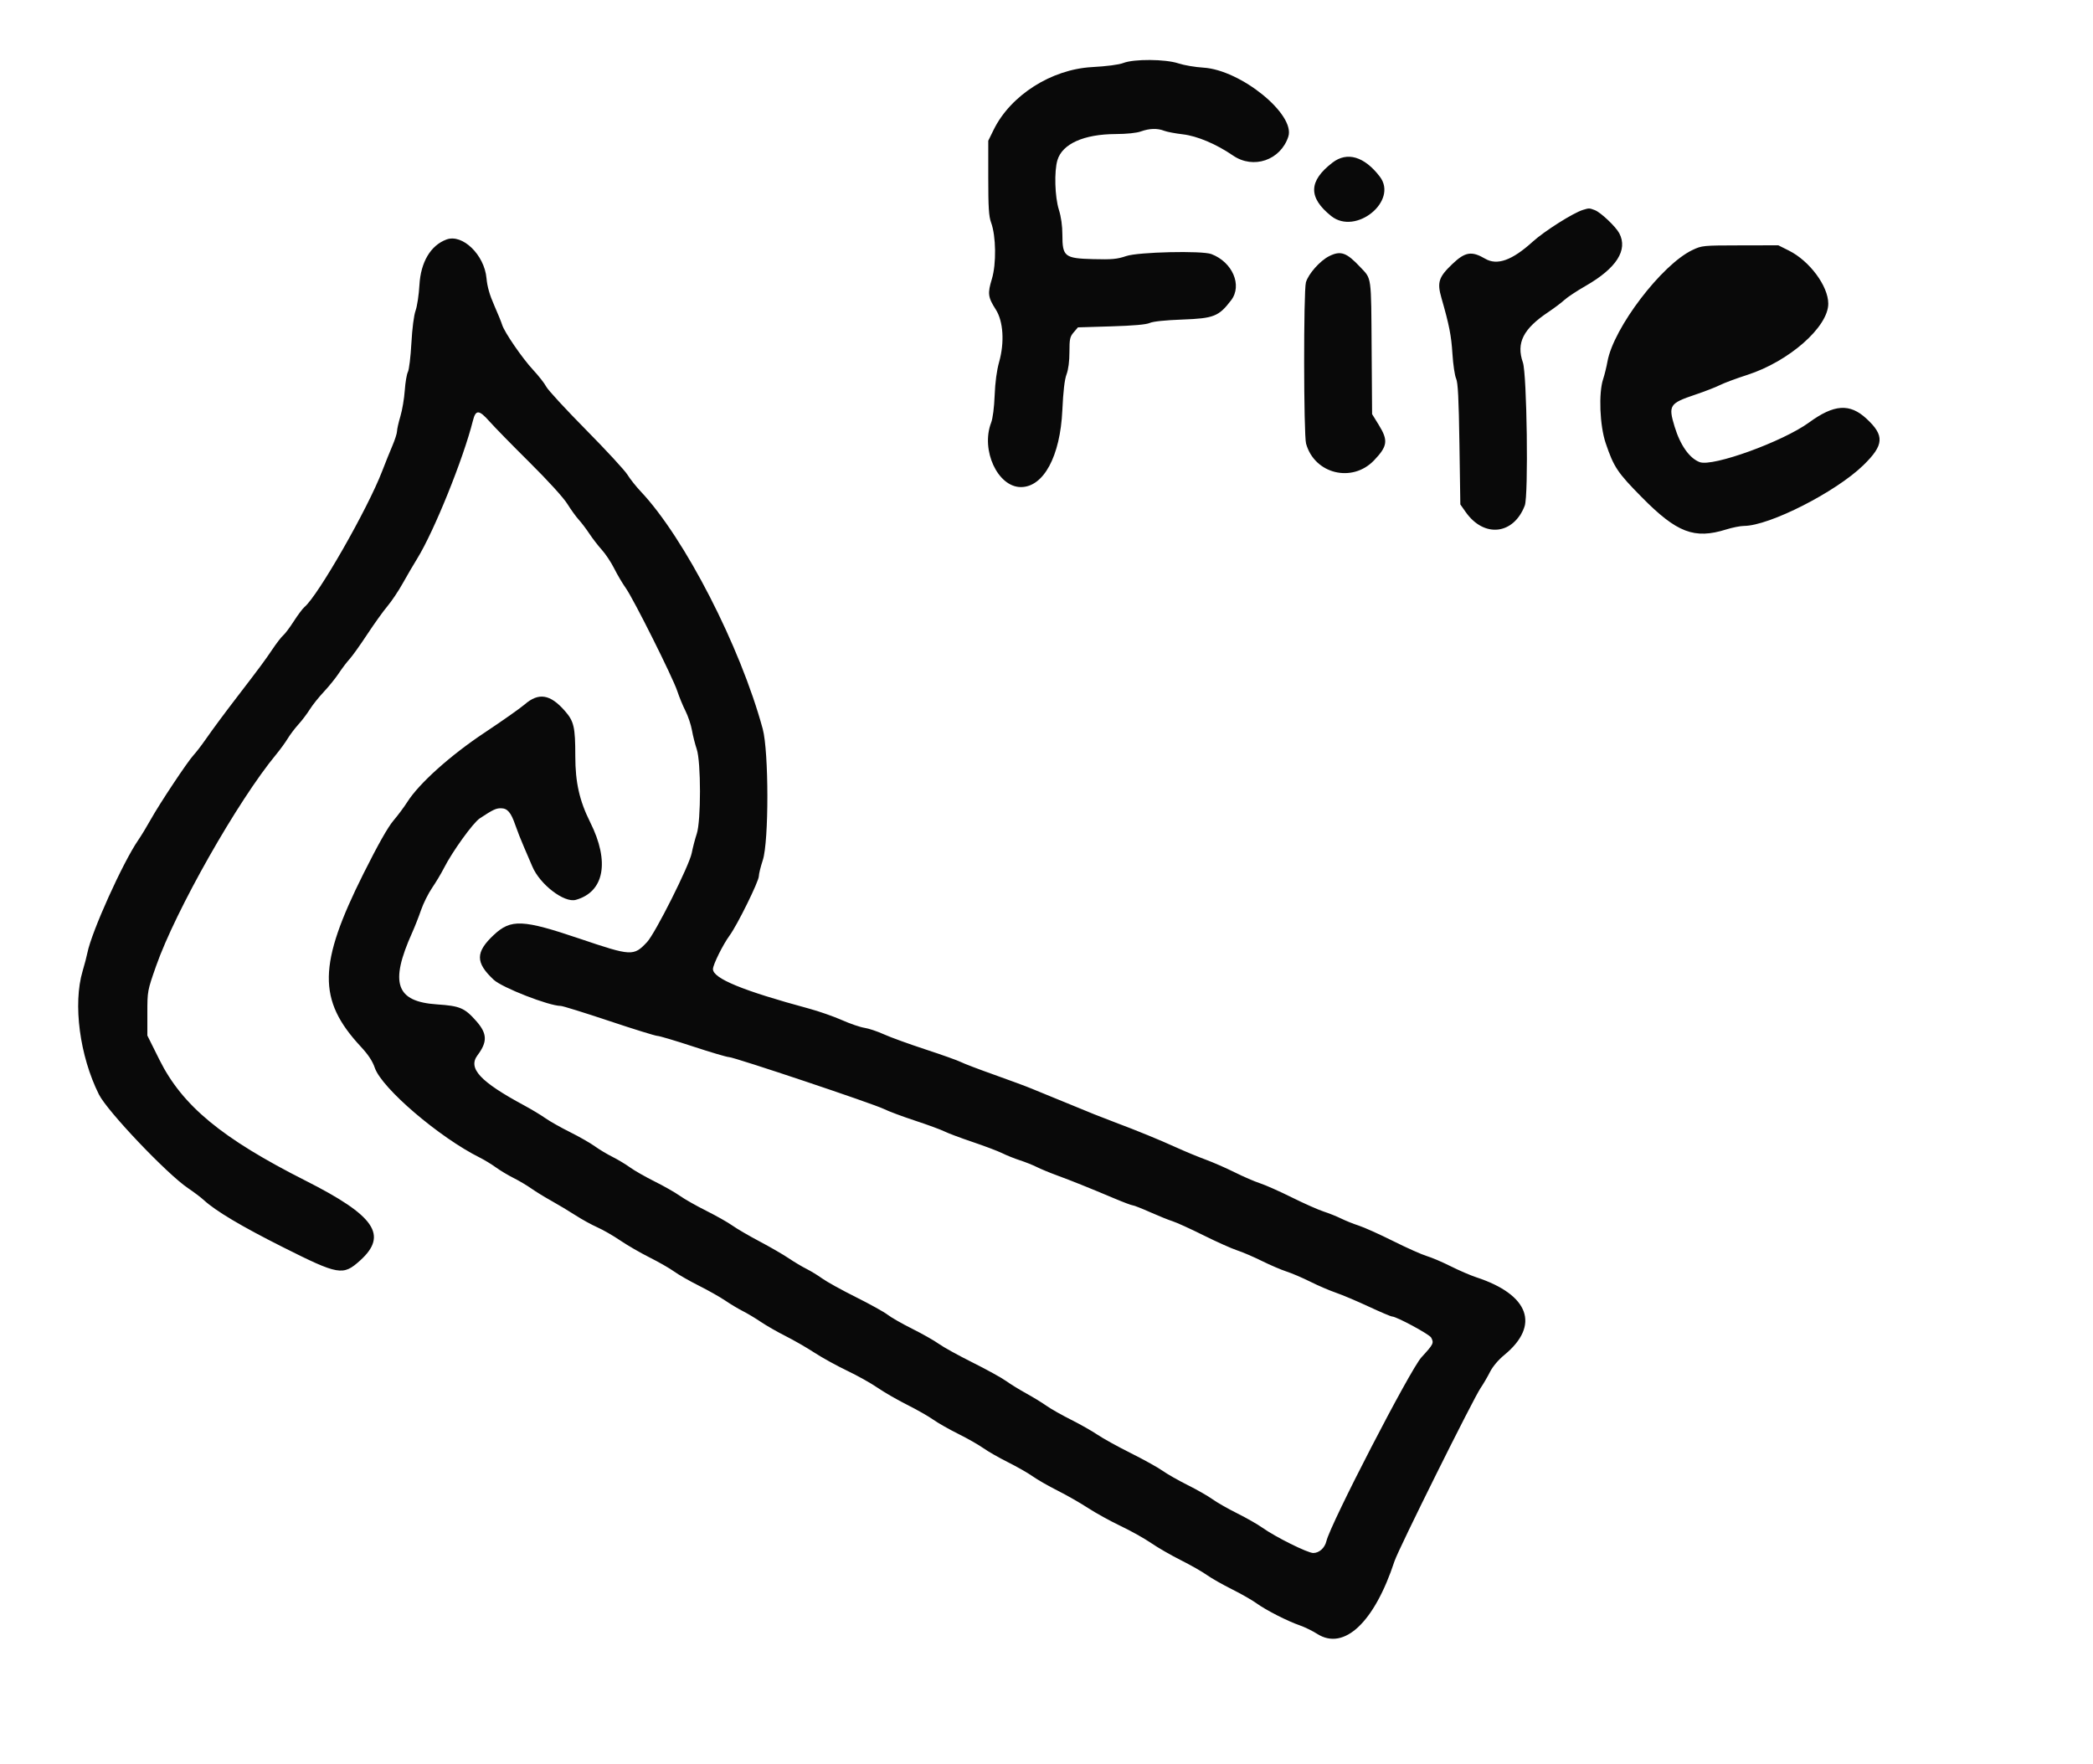<svg id="svg" version="1.1" xmlns="http://www.w3.org/2000/svg" xmlns:xlink="http://www.w3.org/1999/xlink" width="400" height="337.179" viewBox="0, 0, 400,337.179"><g id="svgg"><path id="path0" d="M214.671 12.042 C 213.848 12.364,211.518 12.669,208.695 12.823 C 200.932 13.248,193.150 18.202,189.911 24.780 L 188.870 26.896 188.870 33.979 C 188.870 39.661,188.978 41.354,189.414 42.538 C 190.360 45.103,190.434 50.437,189.563 53.304 C 188.714 56.098,188.804 56.797,190.310 59.156 C 191.748 61.407,192.003 65.436,190.945 69.184 C 190.495 70.778,190.189 73.060,190.092 75.548 C 190.001 77.886,189.734 79.963,189.421 80.776 C 187.401 86.006,190.673 93.086,195.110 93.086 C 199.445 93.086,202.625 87.193,203.027 78.415 C 203.195 74.760,203.454 72.542,203.830 71.543 C 204.182 70.606,204.384 69.043,204.384 67.261 C 204.384 64.783,204.479 64.346,205.198 63.510 L 206.011 62.563 212.365 62.371 C 216.631 62.243,219.051 62.029,219.730 61.720 C 220.369 61.430,222.679 61.190,226.001 61.067 C 231.982 60.846,232.926 60.471,235.286 57.381 C 237.457 54.538,235.556 50.096,231.510 48.557 C 229.714 47.874,217.554 48.154,215.252 48.932 C 213.485 49.528,212.534 49.617,208.917 49.522 C 203.459 49.378,203.035 49.043,203.035 44.868 C 203.035 43.166,202.796 41.454,202.365 40.081 C 201.591 37.610,201.449 32.743,202.089 30.607 C 203.024 27.486,207.137 25.644,213.226 25.618 C 215.361 25.608,217.214 25.416,218.044 25.117 C 219.667 24.532,221.208 24.489,222.491 24.994 C 223.013 25.199,224.623 25.504,226.069 25.672 C 228.795 25.988,232.460 27.539,235.641 29.722 C 239.536 32.396,244.724 30.629,246.211 26.121 C 247.614 21.872,237.127 13.355,229.966 12.925 C 228.417 12.833,226.277 12.466,225.209 12.112 C 222.716 11.284,216.712 11.244,214.671 12.042 M254.657 31.078 C 250.062 34.604,249.988 37.751,254.416 41.291 C 259.109 45.043,267.270 38.406,263.694 33.746 C 260.740 29.896,257.459 28.927,254.657 31.078 M302.527 40.113 C 300.663 40.680,295.151 44.167,292.917 46.193 C 288.984 49.760,286.126 50.784,283.841 49.445 C 281.247 47.926,280.007 48.126,277.560 50.460 C 274.944 52.956,274.621 53.953,275.471 56.917 C 276.976 62.165,277.357 64.104,277.580 67.622 C 277.709 69.663,278.024 71.788,278.280 72.344 C 278.635 73.116,278.786 76.087,278.917 84.879 L 279.089 96.402 280.110 97.853 C 283.618 102.841,289.275 102.215,291.409 96.603 C 292.127 94.715,291.816 71.497,291.044 69.277 C 289.741 65.532,291.096 62.848,295.920 59.628 C 297.051 58.872,298.432 57.832,298.988 57.315 C 299.545 56.799,301.366 55.594,303.035 54.639 C 308.925 51.267,311.154 47.786,309.470 44.587 C 308.793 43.302,305.915 40.579,304.784 40.154 C 303.722 39.755,303.704 39.755,302.527 40.113 M85.329 45.772 C 82.304 46.891,80.406 50.082,80.158 54.469 C 80.053 56.324,79.723 58.524,79.424 59.359 C 79.097 60.274,78.778 62.753,78.621 65.599 C 78.478 68.196,78.178 70.661,77.956 71.076 C 77.733 71.492,77.464 73.086,77.357 74.618 C 77.251 76.150,76.876 78.368,76.524 79.546 C 76.173 80.725,75.882 82.015,75.877 82.413 C 75.873 82.811,75.479 84.047,75.002 85.160 C 74.525 86.273,73.639 88.474,73.033 90.051 C 70.244 97.305,60.755 113.891,58.176 116.020 C 57.839 116.298,56.930 117.513,56.155 118.718 C 55.381 119.924,54.470 121.138,54.132 121.417 C 53.793 121.695,52.854 122.909,52.045 124.115 C 50.662 126.176,49.649 127.544,45.548 132.884 C 42.845 136.404,40.742 139.240,39.238 141.396 C 38.467 142.501,37.460 143.808,37.000 144.300 C 35.869 145.508,30.510 153.567,28.829 156.586 C 28.083 157.926,27.002 159.705,26.427 160.540 C 23.459 164.846,17.482 178.105,16.695 182.125 C 16.568 182.774,16.161 184.327,15.790 185.576 C 13.916 191.883,15.223 201.784,18.902 209.158 C 20.501 212.361,31.886 224.338,35.919 227.058 C 37.032 227.809,38.398 228.841,38.954 229.352 C 41.231 231.440,46.150 234.369,54.057 238.342 C 64.716 243.698,65.545 243.843,68.792 240.924 C 74.207 236.055,71.693 232.359,58.400 225.641 C 42.385 217.548,34.844 211.314,30.484 202.563 L 28.162 197.903 28.162 193.639 C 28.163 189.401,28.173 189.349,29.818 184.654 C 33.551 174.006,45.435 153.055,52.776 144.182 C 53.543 143.255,54.538 141.889,54.986 141.147 C 55.434 140.405,56.352 139.191,57.026 138.449 C 57.701 137.707,58.679 136.417,59.200 135.582 C 59.721 134.747,60.932 133.229,61.891 132.209 C 62.850 131.189,64.136 129.595,64.750 128.668 C 65.363 127.740,66.285 126.526,66.798 125.970 C 67.311 125.413,68.830 123.288,70.173 121.248 C 71.517 119.207,73.258 116.779,74.044 115.852 C 74.829 114.924,76.150 112.951,76.979 111.467 C 77.808 109.983,79.050 107.858,79.739 106.745 C 82.953 101.549,88.555 87.677,90.382 80.389 C 90.917 78.255,91.544 78.281,93.528 80.520 C 94.474 81.588,97.928 85.118,101.202 88.364 C 104.724 91.856,107.672 95.093,108.419 96.290 C 109.114 97.403,110.100 98.769,110.610 99.325 C 111.121 99.882,112.041 101.096,112.655 102.024 C 113.270 102.951,114.346 104.342,115.046 105.115 C 115.746 105.888,116.801 107.481,117.389 108.656 C 117.978 109.831,118.971 111.512,119.597 112.391 C 121.087 114.483,128.595 129.499,129.443 132.084 C 129.806 133.188,130.507 134.890,131.002 135.866 C 131.497 136.843,132.054 138.506,132.241 139.563 C 132.428 140.619,132.839 142.243,133.154 143.170 C 133.981 145.604,133.983 156.905,133.157 159.359 C 132.845 160.287,132.413 161.938,132.198 163.030 C 131.720 165.444,125.231 178.369,123.655 180.046 C 121.097 182.766,120.710 182.746,110.785 179.391 C 99.886 175.706,97.651 175.608,94.376 178.671 C 90.845 181.974,90.839 183.956,94.352 187.242 C 95.964 188.750,104.918 192.243,107.172 192.243 C 107.529 192.243,111.677 193.531,116.389 195.105 C 121.102 196.680,125.263 197.970,125.636 197.972 C 126.009 197.974,129.081 198.887,132.463 200.000 C 135.845 201.113,138.932 202.024,139.324 202.024 C 140.290 202.024,166.969 210.961,168.928 211.941 C 169.786 212.370,172.462 213.371,174.874 214.165 C 177.285 214.958,179.814 215.887,180.494 216.228 C 181.174 216.569,183.602 217.479,185.890 218.251 C 188.178 219.022,190.734 219.991,191.568 220.404 C 192.403 220.817,193.921 221.424,194.941 221.753 C 195.961 222.083,197.403 222.658,198.145 223.032 C 198.887 223.406,200.632 224.128,202.024 224.637 C 204.734 225.628,208.095 226.979,213.025 229.057 C 214.716 229.771,216.272 230.354,216.481 230.354 C 216.691 230.354,218.191 230.944,219.814 231.665 C 221.437 232.387,223.373 233.167,224.115 233.399 C 224.857 233.632,227.513 234.841,230.017 236.087 C 232.521 237.333,235.405 238.623,236.425 238.954 C 237.445 239.285,239.570 240.196,241.147 240.978 C 242.723 241.761,244.848 242.671,245.868 243.002 C 246.889 243.332,248.938 244.209,250.422 244.952 C 251.906 245.694,254.106 246.639,255.312 247.053 C 256.518 247.467,259.338 248.659,261.580 249.704 C 263.821 250.748,265.835 251.602,266.055 251.602 C 266.883 251.602,273.174 254.995,273.510 255.623 C 274.073 256.674,273.976 256.871,271.653 259.402 C 269.522 261.725,254.287 291.194,253.494 294.528 C 253.184 295.832,252.116 296.796,250.980 296.796 C 249.903 296.796,243.738 293.730,241.253 291.959 C 240.360 291.322,238.187 290.083,236.425 289.205 C 234.663 288.328,232.538 287.114,231.703 286.509 C 230.868 285.904,228.744 284.691,226.981 283.813 C 225.219 282.935,223.060 281.706,222.184 281.082 C 221.307 280.457,218.576 278.940,216.113 277.710 C 213.651 276.480,210.778 274.893,209.730 274.182 C 208.681 273.471,206.405 272.181,204.671 271.314 C 202.937 270.447,200.835 269.255,200.000 268.665 C 199.165 268.075,197.420 267.007,196.121 266.293 C 194.823 265.578,193.078 264.502,192.243 263.902 C 191.408 263.302,188.524 261.713,185.835 260.371 C 183.145 259.029,180.261 257.436,179.427 256.830 C 178.592 256.225,176.315 254.933,174.368 253.960 C 172.420 252.988,170.295 251.774,169.646 251.264 C 168.997 250.754,166.265 249.238,163.575 247.895 C 160.885 246.551,158.002 244.958,157.167 244.354 C 156.332 243.749,154.966 242.915,154.132 242.498 C 153.297 242.082,151.768 241.170,150.734 240.471 C 149.701 239.772,147.197 238.323,145.170 237.251 C 143.142 236.179,140.801 234.813,139.966 234.217 C 139.132 233.620,136.888 232.351,134.980 231.397 C 133.072 230.443,130.796 229.152,129.921 228.528 C 129.046 227.905,126.889 226.677,125.126 225.799 C 123.364 224.921,121.239 223.709,120.405 223.104 C 119.570 222.500,118.052 221.589,117.032 221.079 C 116.012 220.570,114.494 219.659,113.659 219.054 C 112.825 218.450,110.700 217.237,108.938 216.359 C 107.175 215.482,105.051 214.280,104.216 213.690 C 103.381 213.099,101.560 212.003,100.169 211.253 C 91.758 206.723,89.383 204.168,91.260 201.668 C 93.180 199.111,93.128 197.536,91.045 195.169 C 88.804 192.624,87.919 192.245,83.519 191.950 C 75.658 191.423,74.434 187.891,78.768 178.246 C 79.268 177.133,80.034 175.186,80.469 173.918 C 80.904 172.651,81.859 170.737,82.591 169.665 C 83.322 168.593,84.328 166.912,84.826 165.930 C 86.427 162.771,90.407 157.243,91.690 156.398 C 94.203 154.741,94.772 154.469,95.720 154.469 C 96.980 154.469,97.646 155.242,98.486 157.683 C 98.862 158.776,99.604 160.662,100.136 161.875 C 100.667 163.088,101.385 164.758,101.731 165.586 C 103.162 169.011,107.823 172.591,110.045 171.972 C 115.488 170.455,116.564 164.679,112.803 157.160 C 110.740 153.036,109.950 149.537,109.948 144.519 C 109.945 138.910,109.696 137.842,107.918 135.822 C 105.134 132.659,102.944 132.314,100.282 134.617 C 99.451 135.337,96.012 137.757,92.640 139.996 C 86.055 144.368,80.073 149.736,77.828 153.288 C 77.242 154.216,76.053 155.809,75.186 156.830 C 74.130 158.071,72.241 161.417,69.472 166.948 C 60.778 184.318,60.669 191.111,68.944 200.014 C 70.378 201.557,71.184 202.775,71.625 204.062 C 72.967 207.985,83.972 217.392,91.737 221.252 C 92.572 221.668,93.938 222.501,94.772 223.104 C 95.607 223.707,97.125 224.616,98.145 225.125 C 99.165 225.633,100.683 226.531,101.518 227.120 C 102.352 227.710,104.098 228.783,105.396 229.504 C 106.695 230.226,108.755 231.461,109.975 232.250 C 111.194 233.038,113.074 234.073,114.152 234.550 C 115.231 235.027,117.202 236.159,118.534 237.067 C 119.865 237.974,122.386 239.433,124.136 240.309 C 125.887 241.185,128.002 242.397,128.836 243.002 C 129.671 243.607,131.796 244.823,133.558 245.705 C 135.320 246.587,137.597 247.873,138.617 248.564 C 139.637 249.255,141.155 250.164,141.990 250.582 C 142.825 251.001,144.364 251.924,145.411 252.632 C 146.459 253.340,148.583 254.557,150.133 255.335 C 151.683 256.114,154.165 257.543,155.649 258.510 C 157.133 259.477,159.941 261.026,161.889 261.953 C 163.836 262.880,166.452 264.342,167.702 265.203 C 168.952 266.064,171.499 267.534,173.363 268.469 C 175.227 269.404,177.467 270.680,178.342 271.303 C 179.217 271.926,181.374 273.154,183.137 274.030 C 184.899 274.907,187.056 276.134,187.930 276.757 C 188.804 277.379,190.928 278.594,192.651 279.455 C 194.374 280.316,196.499 281.530,197.373 282.153 C 198.247 282.776,200.372 283.993,202.095 284.858 C 203.818 285.723,206.442 287.222,207.926 288.189 C 209.410 289.156,212.218 290.706,214.165 291.633 C 216.113 292.559,218.729 294.022,219.979 294.883 C 221.228 295.744,223.776 297.213,225.639 298.149 C 227.503 299.084,229.744 300.359,230.619 300.983 C 231.493 301.606,233.651 302.834,235.413 303.712 C 237.175 304.590,239.300 305.803,240.135 306.408 C 241.948 307.721,246.055 309.817,248.398 310.624 C 249.325 310.944,250.835 311.681,251.752 312.264 C 256.877 315.515,262.664 310.058,266.512 298.347 C 267.260 296.071,281.563 267.308,282.965 265.261 C 283.473 264.519,284.277 263.144,284.751 262.205 C 285.286 261.146,286.341 259.898,287.528 258.921 C 294.377 253.282,292.253 247.425,282.157 244.111 C 281.047 243.746,278.838 242.795,277.249 241.997 C 275.660 241.199,273.599 240.320,272.671 240.045 C 271.742 239.769,268.860 238.484,266.267 237.189 C 263.673 235.894,260.717 234.564,259.696 234.234 C 258.676 233.904,257.159 233.296,256.324 232.884 C 255.489 232.471,253.971 231.864,252.951 231.533 C 251.931 231.203,249.199 229.989,246.880 228.836 C 244.562 227.683,241.830 226.469,240.809 226.139 C 239.789 225.808,237.611 224.866,235.968 224.046 C 234.325 223.226,231.821 222.130,230.403 221.610 C 228.985 221.091,226.459 220.044,224.789 219.284 C 221.562 217.816,217.297 216.069,213.153 214.517 C 210.642 213.576,207.787 212.436,204.553 211.081 C 203.626 210.693,201.956 210.010,200.843 209.564 C 199.730 209.117,198.061 208.432,197.133 208.041 C 196.206 207.650,193.019 206.468,190.051 205.414 C 187.083 204.360,184.199 203.260,183.642 202.971 C 183.086 202.681,180.051 201.599,176.897 200.565 C 173.744 199.531,170.150 198.226,168.912 197.664 C 167.674 197.103,166.004 196.546,165.202 196.427 C 164.400 196.308,162.454 195.640,160.877 194.942 C 159.300 194.245,156.492 193.264,154.637 192.762 C 141.924 189.323,136.256 186.990,136.257 185.199 C 136.257 184.365,138.166 180.515,139.439 178.781 C 140.919 176.765,145.025 168.433,145.025 167.446 C 145.025 167.026,145.367 165.641,145.784 164.369 C 146.954 160.806,146.940 143.618,145.764 139.292 C 141.479 123.523,130.811 102.761,122.453 93.924 C 121.568 92.988,120.423 91.544,119.909 90.715 C 119.395 89.886,115.826 86.020,111.977 82.125 C 108.128 78.229,104.718 74.531,104.400 73.906 C 104.081 73.281,102.949 71.834,101.885 70.690 C 99.809 68.459,96.365 63.441,95.960 62.057 C 95.824 61.594,95.144 59.924,94.448 58.347 C 93.574 56.368,93.118 54.767,92.976 53.176 C 92.574 48.700,88.383 44.642,85.329 45.772 M323.440 47.786 C 317.581 50.568,308.371 62.655,307.210 69.084 C 307.021 70.135,306.649 71.645,306.384 72.440 C 305.490 75.123,305.734 81.331,306.864 84.675 C 308.420 89.278,309.098 90.293,313.785 95.043 C 320.469 101.816,323.817 103.092,329.902 101.185 C 331.078 100.816,332.608 100.513,333.301 100.510 C 338.139 100.494,350.839 94.037,356.096 88.922 C 360.086 85.040,360.205 83.235,356.684 79.990 C 353.499 77.054,350.508 77.260,345.735 80.743 C 340.731 84.395,327.313 89.257,324.832 88.318 C 322.878 87.577,321.121 85.092,320.040 81.539 C 318.804 77.474,319.056 77.083,323.978 75.425 C 325.815 74.806,327.942 73.981,328.705 73.592 C 329.467 73.203,331.819 72.327,333.932 71.646 C 341.920 69.071,349.416 62.474,349.406 58.028 C 349.399 54.668,345.837 49.868,341.886 47.893 L 339.859 46.880 332.577 46.893 C 325.437 46.905,325.259 46.922,323.440 47.786 M254.040 48.943 C 252.294 49.807,250.033 52.351,249.578 53.963 C 249.110 55.621,249.137 83.086,249.608 84.783 C 251.220 90.587,258.424 92.353,262.608 87.970 C 265.195 85.260,265.336 84.178,263.491 81.190 L 262.226 79.142 262.139 66.805 C 262.038 52.418,262.174 53.393,259.934 51.012 C 257.333 48.248,256.228 47.860,254.040 48.943 " stroke="none" fill="#090909" fill-rule="evenodd"></path></g></svg>